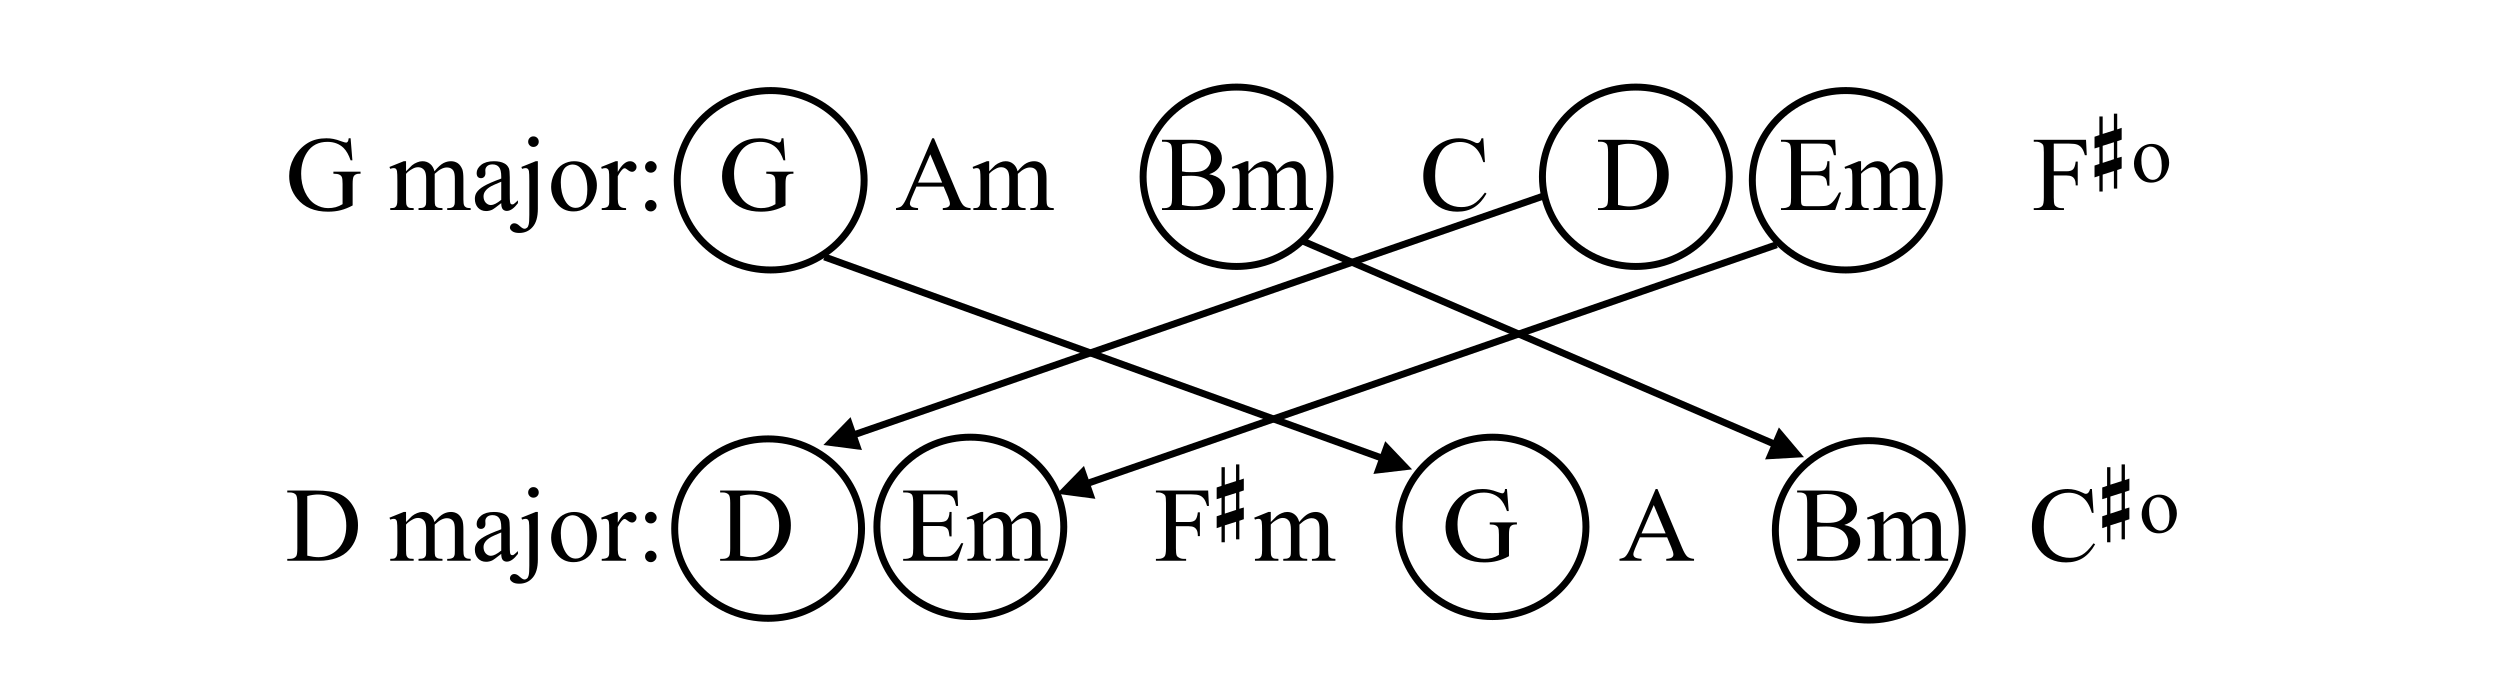 <?xml version="1.0" encoding="UTF-8"?>
<svg xmlns="http://www.w3.org/2000/svg" xmlns:xlink="http://www.w3.org/1999/xlink" width="306.5pt" height="85.5pt" viewBox="0 0 306.5 85.5" version="1.1">
<defs>
<g>
<symbol overflow="visible" id="glyph0-0">
<path style="stroke:none;" d="M 1.797 0 L 1.797 -8.125 L 8.297 -8.125 L 8.297 0 Z M 2 -0.203 L 8.094 -0.203 L 8.094 -7.922 L 2 -7.922 Z M 2 -0.203 "/>
</symbol>
<symbol overflow="visible" id="glyph0-1">
<path style="stroke:none;" d="M 7.984 -8.797 L 8.203 -6.094 L 7.984 -6.094 C 7.754 -6.77 7.461 -7.281 7.109 -7.625 C 6.598 -8.113 5.941 -8.359 5.141 -8.359 C 4.035 -8.359 3.203 -7.926 2.641 -7.062 C 2.16 -6.32 1.922 -5.445 1.922 -4.438 C 1.922 -3.625 2.078 -2.879 2.391 -2.203 C 2.711 -1.523 3.129 -1.023 3.641 -0.703 C 4.148 -0.391 4.676 -0.234 5.219 -0.234 C 5.539 -0.234 5.848 -0.27 6.141 -0.344 C 6.441 -0.426 6.727 -0.551 7 -0.719 L 7 -3.203 C 7 -3.629 6.969 -3.91 6.906 -4.047 C 6.844 -4.18 6.738 -4.281 6.594 -4.344 C 6.457 -4.414 6.219 -4.453 5.875 -4.453 L 5.875 -4.703 L 9.203 -4.703 L 9.203 -4.453 L 9.047 -4.453 C 8.711 -4.453 8.484 -4.344 8.359 -4.125 C 8.273 -3.969 8.234 -3.66 8.234 -3.203 L 8.234 -0.562 C 7.754 -0.301 7.273 -0.109 6.797 0.016 C 6.328 0.141 5.801 0.203 5.219 0.203 C 3.551 0.203 2.285 -0.332 1.422 -1.406 C 0.773 -2.207 0.453 -3.129 0.453 -4.172 C 0.453 -4.93 0.633 -5.656 1 -6.344 C 1.438 -7.164 2.031 -7.801 2.781 -8.25 C 3.406 -8.613 4.148 -8.797 5.016 -8.797 C 5.328 -8.797 5.609 -8.77 5.859 -8.719 C 6.117 -8.676 6.484 -8.566 6.953 -8.391 C 7.191 -8.305 7.352 -8.266 7.438 -8.266 C 7.508 -8.266 7.57 -8.301 7.625 -8.375 C 7.688 -8.445 7.727 -8.586 7.75 -8.797 Z M 7.984 -8.797 "/>
</symbol>
<symbol overflow="visible" id="glyph0-2">
<path style="stroke:none;" d=""/>
</symbol>
<symbol overflow="visible" id="glyph0-3">
<path style="stroke:none;" d="M 2.141 -4.75 C 2.555 -5.176 2.801 -5.422 2.875 -5.484 C 3.07 -5.641 3.281 -5.758 3.5 -5.844 C 3.719 -5.938 3.938 -5.984 4.156 -5.984 C 4.52 -5.984 4.832 -5.875 5.094 -5.656 C 5.352 -5.445 5.531 -5.145 5.625 -4.75 C 6.051 -5.258 6.414 -5.594 6.719 -5.75 C 7.02 -5.906 7.332 -5.984 7.656 -5.984 C 7.957 -5.984 8.227 -5.906 8.469 -5.75 C 8.707 -5.594 8.898 -5.332 9.047 -4.969 C 9.129 -4.727 9.172 -4.344 9.172 -3.812 L 9.172 -1.312 C 9.172 -0.945 9.203 -0.695 9.266 -0.562 C 9.305 -0.469 9.383 -0.391 9.5 -0.328 C 9.613 -0.266 9.801 -0.234 10.062 -0.234 L 10.062 0 L 7.188 0 L 7.188 -0.234 L 7.312 -0.234 C 7.562 -0.234 7.754 -0.281 7.891 -0.375 C 7.984 -0.438 8.051 -0.547 8.094 -0.703 C 8.113 -0.773 8.125 -0.977 8.125 -1.312 L 8.125 -3.812 C 8.125 -4.289 8.066 -4.625 7.953 -4.812 C 7.785 -5.082 7.52 -5.219 7.156 -5.219 C 6.938 -5.219 6.711 -5.16 6.484 -5.047 C 6.254 -4.941 5.977 -4.738 5.656 -4.438 L 5.656 -1.312 C 5.656 -0.914 5.676 -0.664 5.719 -0.562 C 5.77 -0.469 5.852 -0.391 5.969 -0.328 C 6.094 -0.266 6.305 -0.234 6.609 -0.234 L 6.609 0 L 3.672 0 L 3.672 -0.234 C 3.992 -0.234 4.211 -0.27 4.328 -0.344 C 4.453 -0.414 4.535 -0.531 4.578 -0.688 C 4.598 -0.758 4.609 -0.969 4.609 -1.312 L 4.609 -3.812 C 4.609 -4.289 4.539 -4.633 4.406 -4.844 C 4.219 -5.113 3.957 -5.25 3.625 -5.25 C 3.395 -5.25 3.172 -5.188 2.953 -5.062 C 2.598 -4.875 2.328 -4.664 2.141 -4.438 L 2.141 -1.312 C 2.141 -0.938 2.164 -0.691 2.219 -0.578 C 2.27 -0.461 2.348 -0.375 2.453 -0.312 C 2.555 -0.258 2.766 -0.234 3.078 -0.234 L 3.078 0 L 0.203 0 L 0.203 -0.234 C 0.473 -0.234 0.66 -0.258 0.766 -0.312 C 0.867 -0.375 0.945 -0.469 1 -0.594 C 1.051 -0.719 1.078 -0.957 1.078 -1.312 L 1.078 -3.531 C 1.078 -4.176 1.062 -4.594 1.031 -4.781 C 1 -4.914 0.953 -5.008 0.891 -5.062 C 0.828 -5.113 0.738 -5.141 0.625 -5.141 C 0.508 -5.141 0.367 -5.109 0.203 -5.047 L 0.109 -5.281 L 1.859 -5.984 L 2.141 -5.984 Z M 2.141 -4.75 "/>
</symbol>
<symbol overflow="visible" id="glyph0-4">
<path style="stroke:none;" d="M 3.703 -0.844 C 3.109 -0.375 2.734 -0.102 2.578 -0.031 C 2.348 0.07 2.102 0.125 1.844 0.125 C 1.445 0.125 1.117 -0.008 0.859 -0.281 C 0.598 -0.562 0.469 -0.926 0.469 -1.375 C 0.469 -1.656 0.531 -1.898 0.656 -2.109 C 0.832 -2.398 1.133 -2.672 1.562 -2.922 C 1.988 -3.18 2.703 -3.492 3.703 -3.859 L 3.703 -4.078 C 3.703 -4.66 3.609 -5.055 3.422 -5.266 C 3.242 -5.484 2.977 -5.594 2.625 -5.594 C 2.352 -5.594 2.141 -5.523 1.984 -5.391 C 1.828 -5.242 1.75 -5.078 1.75 -4.891 L 1.766 -4.516 C 1.766 -4.328 1.711 -4.176 1.609 -4.062 C 1.504 -3.957 1.375 -3.906 1.219 -3.906 C 1.062 -3.906 0.93 -3.957 0.828 -4.062 C 0.734 -4.176 0.688 -4.332 0.688 -4.531 C 0.688 -4.895 0.867 -5.227 1.234 -5.531 C 1.609 -5.832 2.133 -5.984 2.812 -5.984 C 3.332 -5.984 3.754 -5.895 4.078 -5.719 C 4.328 -5.594 4.516 -5.391 4.641 -5.109 C 4.711 -4.93 4.75 -4.562 4.75 -4 L 4.75 -2.016 C 4.75 -1.461 4.758 -1.125 4.781 -1 C 4.801 -0.875 4.832 -0.789 4.875 -0.75 C 4.926 -0.707 4.984 -0.688 5.047 -0.688 C 5.117 -0.688 5.18 -0.703 5.234 -0.734 C 5.316 -0.785 5.488 -0.938 5.75 -1.188 L 5.75 -0.844 C 5.27 -0.207 4.816 0.109 4.391 0.109 C 4.18 0.109 4.016 0.039 3.891 -0.094 C 3.766 -0.238 3.703 -0.488 3.703 -0.844 Z M 3.703 -1.25 L 3.703 -3.469 C 3.066 -3.207 2.656 -3.023 2.469 -2.922 C 2.133 -2.734 1.895 -2.535 1.75 -2.328 C 1.602 -2.129 1.531 -1.91 1.531 -1.672 C 1.531 -1.367 1.617 -1.113 1.797 -0.906 C 1.984 -0.707 2.195 -0.609 2.438 -0.609 C 2.75 -0.609 3.172 -0.82 3.703 -1.25 Z M 3.703 -1.25 "/>
</symbol>
<symbol overflow="visible" id="glyph0-5">
<path style="stroke:none;" d="M 1.875 -9.031 C 2.062 -9.031 2.219 -8.969 2.344 -8.844 C 2.469 -8.719 2.531 -8.562 2.531 -8.375 C 2.531 -8.195 2.469 -8.047 2.344 -7.922 C 2.219 -7.797 2.062 -7.734 1.875 -7.734 C 1.695 -7.734 1.547 -7.797 1.422 -7.922 C 1.297 -8.047 1.234 -8.195 1.234 -8.375 C 1.234 -8.562 1.297 -8.719 1.422 -8.844 C 1.547 -8.969 1.695 -9.031 1.875 -9.031 Z M 2.422 -5.984 L 2.422 -0.141 C 2.422 0.859 2.207 1.598 1.781 2.078 C 1.363 2.566 0.816 2.812 0.141 2.812 C -0.242 2.812 -0.531 2.738 -0.719 2.594 C -0.906 2.457 -1 2.316 -1 2.172 C -1 2.016 -0.945 1.883 -0.844 1.781 C -0.738 1.676 -0.613 1.625 -0.469 1.625 C -0.363 1.625 -0.254 1.648 -0.141 1.703 C -0.066 1.734 0.066 1.836 0.266 2.016 C 0.473 2.203 0.648 2.297 0.797 2.297 C 0.898 2.297 1 2.254 1.094 2.172 C 1.188 2.098 1.254 1.969 1.297 1.781 C 1.348 1.602 1.375 1.207 1.375 0.594 L 1.375 -3.547 C 1.375 -4.18 1.359 -4.594 1.328 -4.781 C 1.297 -4.914 1.242 -5.008 1.172 -5.062 C 1.109 -5.113 1.023 -5.141 0.922 -5.141 C 0.805 -5.141 0.66 -5.109 0.484 -5.047 L 0.406 -5.281 L 2.156 -5.984 Z M 2.422 -5.984 "/>
</symbol>
<symbol overflow="visible" id="glyph0-6">
<path style="stroke:none;" d="M 3.25 -5.984 C 4.133 -5.984 4.844 -5.648 5.375 -4.984 C 5.82 -4.41 6.047 -3.754 6.047 -3.016 C 6.047 -2.492 5.922 -1.969 5.672 -1.438 C 5.422 -0.906 5.078 -0.504 4.641 -0.234 C 4.203 0.035 3.719 0.172 3.188 0.172 C 2.301 0.172 1.602 -0.176 1.094 -0.875 C 0.656 -1.457 0.438 -2.113 0.438 -2.844 C 0.438 -3.383 0.566 -3.914 0.828 -4.438 C 1.098 -4.969 1.445 -5.359 1.875 -5.609 C 2.312 -5.859 2.77 -5.984 3.25 -5.984 Z M 3.047 -5.578 C 2.828 -5.578 2.602 -5.508 2.375 -5.375 C 2.145 -5.238 1.961 -5.004 1.828 -4.672 C 1.691 -4.336 1.625 -3.91 1.625 -3.391 C 1.625 -2.535 1.789 -1.801 2.125 -1.188 C 2.457 -0.57 2.898 -0.266 3.453 -0.266 C 3.859 -0.266 4.195 -0.43 4.469 -0.766 C 4.738 -1.109 4.875 -1.695 4.875 -2.531 C 4.875 -3.562 4.648 -4.375 4.203 -4.969 C 3.898 -5.375 3.516 -5.578 3.047 -5.578 Z M 3.047 -5.578 "/>
</symbol>
<symbol overflow="visible" id="glyph0-7">
<path style="stroke:none;" d="M 2.109 -5.984 L 2.109 -4.672 C 2.598 -5.547 3.098 -5.984 3.609 -5.984 C 3.836 -5.984 4.023 -5.91 4.172 -5.766 C 4.328 -5.629 4.406 -5.469 4.406 -5.281 C 4.406 -5.113 4.348 -4.973 4.234 -4.859 C 4.129 -4.742 4.004 -4.688 3.859 -4.688 C 3.703 -4.688 3.531 -4.758 3.344 -4.906 C 3.164 -5.051 3.035 -5.125 2.953 -5.125 C 2.867 -5.125 2.785 -5.082 2.703 -5 C 2.504 -4.82 2.305 -4.535 2.109 -4.141 L 2.109 -1.359 C 2.109 -1.035 2.148 -0.789 2.234 -0.625 C 2.285 -0.508 2.379 -0.414 2.516 -0.344 C 2.66 -0.27 2.863 -0.234 3.125 -0.234 L 3.125 0 L 0.141 0 L 0.141 -0.234 C 0.441 -0.234 0.664 -0.281 0.812 -0.375 C 0.914 -0.438 0.988 -0.539 1.031 -0.688 C 1.051 -0.758 1.062 -0.969 1.062 -1.312 L 1.062 -3.562 C 1.062 -4.238 1.047 -4.641 1.016 -4.766 C 0.992 -4.898 0.941 -4.992 0.859 -5.047 C 0.785 -5.109 0.695 -5.141 0.594 -5.141 C 0.457 -5.141 0.305 -5.109 0.141 -5.047 L 0.078 -5.281 L 1.844 -5.984 Z M 2.109 -5.984 "/>
</symbol>
<symbol overflow="visible" id="glyph0-8">
<path style="stroke:none;" d="M 1.828 -6 C 2.023 -6 2.191 -5.926 2.328 -5.781 C 2.473 -5.645 2.547 -5.477 2.547 -5.281 C 2.547 -5.094 2.473 -4.926 2.328 -4.781 C 2.191 -4.645 2.023 -4.578 1.828 -4.578 C 1.641 -4.578 1.473 -4.645 1.328 -4.781 C 1.191 -4.926 1.125 -5.094 1.125 -5.281 C 1.125 -5.477 1.191 -5.645 1.328 -5.781 C 1.473 -5.926 1.641 -6 1.828 -6 Z M 1.828 -1.234 C 2.023 -1.234 2.191 -1.16 2.328 -1.016 C 2.461 -0.879 2.531 -0.719 2.531 -0.531 C 2.531 -0.332 2.457 -0.164 2.312 -0.031 C 2.176 0.102 2.016 0.172 1.828 0.172 C 1.629 0.172 1.461 0.102 1.328 -0.031 C 1.191 -0.164 1.125 -0.332 1.125 -0.531 C 1.125 -0.719 1.191 -0.879 1.328 -1.016 C 1.461 -1.16 1.629 -1.234 1.828 -1.234 Z M 1.828 -1.234 "/>
</symbol>
<symbol overflow="visible" id="glyph0-9">
<path style="stroke:none;" d="M 5.953 -2.875 L 2.609 -2.875 L 2.031 -1.531 C 1.883 -1.188 1.812 -0.938 1.812 -0.781 C 1.812 -0.645 1.875 -0.523 2 -0.422 C 2.125 -0.328 2.395 -0.266 2.812 -0.234 L 2.812 0 L 0.109 0 L 0.109 -0.234 C 0.461 -0.297 0.691 -0.379 0.797 -0.484 C 1.016 -0.68 1.254 -1.094 1.516 -1.719 L 4.547 -8.797 L 4.766 -8.797 L 7.766 -1.641 C 8.004 -1.066 8.223 -0.691 8.422 -0.516 C 8.617 -0.348 8.895 -0.254 9.25 -0.234 L 9.25 0 L 5.844 0 L 5.844 -0.234 C 6.188 -0.254 6.414 -0.312 6.531 -0.406 C 6.656 -0.5 6.719 -0.617 6.719 -0.766 C 6.719 -0.953 6.633 -1.242 6.469 -1.641 Z M 5.766 -3.359 L 4.312 -6.828 L 2.812 -3.359 Z M 5.766 -3.359 "/>
</symbol>
<symbol overflow="visible" id="glyph0-10">
<path style="stroke:none;" d="M 6 -4.391 C 6.602 -4.266 7.051 -4.062 7.344 -3.781 C 7.75 -3.395 7.953 -2.922 7.953 -2.359 C 7.953 -1.93 7.816 -1.52 7.547 -1.125 C 7.273 -0.738 6.906 -0.453 6.438 -0.266 C 5.969 -0.086 5.25 0 4.281 0 L 0.219 0 L 0.219 -0.234 L 0.547 -0.234 C 0.898 -0.234 1.156 -0.348 1.312 -0.578 C 1.406 -0.723 1.453 -1.039 1.453 -1.531 L 1.453 -7.078 C 1.453 -7.617 1.395 -7.957 1.281 -8.094 C 1.113 -8.281 0.867 -8.375 0.547 -8.375 L 0.219 -8.375 L 0.219 -8.609 L 3.938 -8.609 C 4.633 -8.609 5.191 -8.555 5.609 -8.453 C 6.242 -8.305 6.727 -8.035 7.062 -7.641 C 7.395 -7.254 7.562 -6.812 7.562 -6.312 C 7.562 -5.875 7.426 -5.484 7.156 -5.141 C 6.895 -4.805 6.508 -4.555 6 -4.391 Z M 2.672 -4.734 C 2.828 -4.703 3.004 -4.676 3.203 -4.656 C 3.41 -4.645 3.633 -4.641 3.875 -4.641 C 4.5 -4.641 4.961 -4.707 5.266 -4.844 C 5.578 -4.977 5.816 -5.18 5.984 -5.453 C 6.148 -5.734 6.234 -6.035 6.234 -6.359 C 6.234 -6.859 6.023 -7.285 5.609 -7.641 C 5.203 -8.004 4.609 -8.188 3.828 -8.188 C 3.398 -8.188 3.016 -8.141 2.672 -8.047 Z M 2.672 -0.625 C 3.172 -0.508 3.656 -0.453 4.125 -0.453 C 4.895 -0.453 5.477 -0.625 5.875 -0.969 C 6.281 -1.312 6.484 -1.738 6.484 -2.25 C 6.484 -2.582 6.391 -2.898 6.203 -3.203 C 6.023 -3.516 5.727 -3.758 5.312 -3.938 C 4.906 -4.113 4.398 -4.203 3.797 -4.203 C 3.535 -4.203 3.312 -4.195 3.125 -4.188 C 2.938 -4.188 2.785 -4.176 2.672 -4.156 Z M 2.672 -0.625 "/>
</symbol>
<symbol overflow="visible" id="glyph0-11">
<path style="stroke:none;" d="M 7.828 -8.797 L 8.031 -5.875 L 7.828 -5.875 C 7.566 -6.75 7.191 -7.379 6.703 -7.766 C 6.211 -8.148 5.629 -8.344 4.953 -8.344 C 4.379 -8.344 3.859 -8.195 3.391 -7.906 C 2.93 -7.625 2.57 -7.164 2.312 -6.531 C 2.051 -5.895 1.922 -5.102 1.922 -4.156 C 1.922 -3.375 2.047 -2.695 2.297 -2.125 C 2.547 -1.562 2.922 -1.125 3.422 -0.812 C 3.922 -0.508 4.492 -0.359 5.141 -0.359 C 5.691 -0.359 6.18 -0.477 6.609 -0.719 C 7.035 -0.957 7.508 -1.43 8.031 -2.141 L 8.219 -2.016 C 7.789 -1.254 7.285 -0.691 6.703 -0.328 C 6.129 0.023 5.445 0.203 4.656 0.203 C 3.227 0.203 2.125 -0.328 1.344 -1.391 C 0.758 -2.18 0.469 -3.109 0.469 -4.172 C 0.469 -5.023 0.66 -5.812 1.047 -6.531 C 1.43 -7.258 1.961 -7.816 2.641 -8.203 C 3.316 -8.598 4.051 -8.797 4.844 -8.797 C 5.469 -8.797 6.082 -8.645 6.688 -8.344 C 6.863 -8.25 6.992 -8.203 7.078 -8.203 C 7.191 -8.203 7.289 -8.242 7.375 -8.328 C 7.477 -8.441 7.555 -8.598 7.609 -8.797 Z M 7.828 -8.797 "/>
</symbol>
<symbol overflow="visible" id="glyph0-12">
<path style="stroke:none;" d="M 0.219 0 L 0.219 -0.234 L 0.547 -0.234 C 0.91 -0.234 1.172 -0.348 1.328 -0.578 C 1.41 -0.723 1.453 -1.039 1.453 -1.531 L 1.453 -7.078 C 1.453 -7.617 1.395 -7.957 1.281 -8.094 C 1.113 -8.281 0.867 -8.375 0.547 -8.375 L 0.219 -8.375 L 0.219 -8.609 L 3.719 -8.609 C 5.008 -8.609 5.988 -8.461 6.656 -8.172 C 7.332 -7.879 7.875 -7.391 8.281 -6.703 C 8.688 -6.023 8.891 -5.238 8.891 -4.344 C 8.891 -3.145 8.523 -2.145 7.797 -1.344 C 6.984 -0.445 5.738 0 4.062 0 Z M 2.672 -0.625 C 3.211 -0.5 3.664 -0.438 4.031 -0.438 C 5.008 -0.438 5.82 -0.781 6.469 -1.469 C 7.125 -2.164 7.453 -3.102 7.453 -4.281 C 7.453 -5.469 7.125 -6.406 6.469 -7.094 C 5.82 -7.781 4.992 -8.125 3.984 -8.125 C 3.598 -8.125 3.16 -8.062 2.672 -7.938 Z M 2.672 -0.625 "/>
</symbol>
<symbol overflow="visible" id="glyph0-13">
<path style="stroke:none;" d="M 2.719 -8.141 L 2.719 -4.734 L 4.609 -4.734 C 5.098 -4.734 5.426 -4.805 5.594 -4.953 C 5.812 -5.148 5.93 -5.492 5.953 -5.984 L 6.203 -5.984 L 6.203 -2.984 L 5.953 -2.984 C 5.898 -3.41 5.844 -3.68 5.781 -3.797 C 5.707 -3.941 5.582 -4.055 5.406 -4.141 C 5.227 -4.223 4.961 -4.266 4.609 -4.266 L 2.719 -4.266 L 2.719 -1.438 C 2.719 -1.051 2.734 -0.816 2.766 -0.734 C 2.797 -0.648 2.852 -0.582 2.938 -0.531 C 3.031 -0.488 3.191 -0.469 3.422 -0.469 L 4.891 -0.469 C 5.379 -0.469 5.734 -0.5 5.953 -0.562 C 6.172 -0.633 6.379 -0.77 6.578 -0.969 C 6.836 -1.227 7.109 -1.625 7.391 -2.156 L 7.641 -2.156 L 6.906 0 L 0.266 0 L 0.266 -0.234 L 0.578 -0.234 C 0.773 -0.234 0.969 -0.281 1.156 -0.375 C 1.289 -0.445 1.379 -0.551 1.422 -0.688 C 1.473 -0.82 1.5 -1.098 1.5 -1.516 L 1.5 -7.109 C 1.5 -7.648 1.441 -7.988 1.328 -8.125 C 1.18 -8.289 0.93 -8.375 0.578 -8.375 L 0.266 -8.375 L 0.266 -8.609 L 6.906 -8.609 L 7 -6.719 L 6.75 -6.719 C 6.656 -7.176 6.555 -7.488 6.453 -7.656 C 6.348 -7.82 6.188 -7.953 5.969 -8.047 C 5.801 -8.109 5.504 -8.141 5.078 -8.141 Z M 2.719 -8.141 "/>
</symbol>
<symbol overflow="visible" id="glyph0-14">
<path style="stroke:none;" d="M 2.656 -8.141 L 2.656 -4.75 L 4.234 -4.75 C 4.586 -4.75 4.848 -4.828 5.016 -4.984 C 5.18 -5.148 5.289 -5.469 5.344 -5.938 L 5.594 -5.938 L 5.594 -3.016 L 5.344 -3.016 C 5.344 -3.348 5.301 -3.594 5.219 -3.75 C 5.133 -3.914 5.02 -4.035 4.875 -4.109 C 4.727 -4.191 4.516 -4.234 4.234 -4.234 L 2.656 -4.234 L 2.656 -1.531 C 2.656 -1.094 2.688 -0.801 2.75 -0.656 C 2.789 -0.551 2.879 -0.461 3.016 -0.391 C 3.191 -0.285 3.383 -0.234 3.594 -0.234 L 3.906 -0.234 L 3.906 0 L 0.203 0 L 0.203 -0.234 L 0.516 -0.234 C 0.867 -0.234 1.125 -0.336 1.281 -0.547 C 1.383 -0.68 1.438 -1.008 1.438 -1.531 L 1.438 -7.078 C 1.438 -7.516 1.41 -7.805 1.359 -7.953 C 1.316 -8.055 1.227 -8.145 1.094 -8.219 C 0.914 -8.32 0.723 -8.375 0.516 -8.375 L 0.203 -8.375 L 0.203 -8.609 L 6.609 -8.609 L 6.703 -6.719 L 6.469 -6.719 C 6.363 -7.113 6.238 -7.406 6.094 -7.594 C 5.945 -7.789 5.766 -7.93 5.547 -8.016 C 5.336 -8.098 5.008 -8.141 4.562 -8.141 Z M 2.656 -8.141 "/>
</symbol>
<symbol overflow="visible" id="glyph1-0">
<path style="stroke:none;" d=""/>
</symbol>
<symbol overflow="visible" id="glyph1-1">
<path style="stroke:none;" d="M 2.797 -8.312 L 1.422 -7.875 L 1.422 -5.781 L 2.797 -6.234 Z M 0.422 -8.984 L 1.016 -9.188 L 1.016 -11.469 L 1.422 -11.469 L 1.422 -9.328 L 2.797 -9.766 L 2.797 -11.812 L 3.203 -11.812 L 3.203 -9.891 L 3.75 -10.078 L 3.75 -8.625 L 3.203 -8.438 L 3.203 -6.375 L 3.75 -6.531 L 3.75 -5.094 L 3.203 -4.906 L 3.203 -2.625 L 2.797 -2.625 L 2.797 -4.781 L 1.422 -4.344 L 1.422 -2.266 L 1.016 -2.266 L 1.016 -4.203 L 0.422 -4 L 0.422 -5.453 L 1.016 -5.656 L 1.016 -7.734 L 0.422 -7.547 Z M 0.422 -8.984 "/>
</symbol>
<symbol overflow="visible" id="glyph2-0">
<path style="stroke:none;" d="M 1.391 0 L 1.391 -6.25 L 6.391 -6.25 L 6.391 0 Z M 1.547 -0.156 L 6.234 -0.156 L 6.234 -6.094 L 1.547 -6.094 Z M 1.547 -0.156 "/>
</symbol>
<symbol overflow="visible" id="glyph2-1">
<path style="stroke:none;" d="M 2.5 -4.609 C 3.176 -4.609 3.719 -4.348 4.125 -3.828 C 4.477 -3.391 4.656 -2.883 4.656 -2.312 C 4.656 -1.914 4.555 -1.508 4.359 -1.094 C 4.172 -0.688 3.906 -0.379 3.562 -0.172 C 3.227 0.035 2.859 0.141 2.453 0.141 C 1.773 0.141 1.238 -0.129 0.844 -0.672 C 0.508 -1.117 0.344 -1.625 0.344 -2.188 C 0.344 -2.602 0.441 -3.016 0.641 -3.422 C 0.848 -3.828 1.113 -4.125 1.438 -4.312 C 1.77 -4.508 2.125 -4.609 2.5 -4.609 Z M 2.344 -4.281 C 2.176 -4.281 2.004 -4.227 1.828 -4.125 C 1.648 -4.031 1.508 -3.852 1.406 -3.594 C 1.301 -3.332 1.25 -3.004 1.25 -2.609 C 1.25 -1.953 1.375 -1.383 1.625 -0.906 C 1.883 -0.438 2.227 -0.203 2.656 -0.203 C 2.969 -0.203 3.227 -0.332 3.438 -0.594 C 3.645 -0.852 3.75 -1.301 3.75 -1.938 C 3.75 -2.738 3.578 -3.363 3.234 -3.812 C 3.004 -4.125 2.707 -4.281 2.344 -4.281 Z M 2.344 -4.281 "/>
</symbol>
</g>
<clipPath id="clip1">
  <path d="M 95 41 L 143 41 L 143 85.5 L 95 85.5 Z M 95 41 "/>
</clipPath>
<clipPath id="clip2">
  <path d="M 70 41 L 118 41 L 118 85.5 L 70 85.5 Z M 70 41 "/>
</clipPath>
<clipPath id="clip3">
  <path d="M 205 41 L 253 41 L 253 85.5 L 205 85.5 Z M 205 41 "/>
</clipPath>
<clipPath id="clip4">
  <path d="M 159 41 L 207 41 L 207 85.5 L 159 85.5 Z M 159 41 "/>
</clipPath>
</defs>
<g id="surface1">
<rect x="0" y="0" width="306.5" height="85.5" style="fill:rgb(100%,100%,100%);fill-opacity:1;stroke:none;"/>
<path style="fill:none;stroke-width:0.854;stroke-linecap:butt;stroke-linejoin:miter;stroke:rgb(0%,0%,0%);stroke-opacity:1;stroke-miterlimit:10;" d="M 349.441 540.902 C 349.441 534.832 344.309 529.902 337.984 529.902 C 331.664 529.902 326.531 534.832 326.531 540.902 C 326.531 546.973 331.664 551.898 337.984 551.898 C 344.309 551.898 349.441 546.973 349.441 540.902 Z M 349.441 540.902 " transform="matrix(1,0,0,-1,-243.5,563)"/>
<g clip-path="url(#clip1)" clip-rule="nonzero">
<path style="fill:none;stroke-width:0.854;stroke-linecap:butt;stroke-linejoin:miter;stroke:rgb(0%,0%,0%);stroke-opacity:1;stroke-miterlimit:10;" d="M 373.918 498.406 C 373.918 492.336 368.785 487.41 362.465 487.41 C 356.141 487.41 351.008 492.336 351.008 498.406 C 351.008 504.477 356.141 509.402 362.465 509.402 C 368.785 509.402 373.918 504.477 373.918 498.406 Z M 373.918 498.406 " transform="matrix(1,0,0,-1,-243.5,563)"/>
</g>
<g clip-path="url(#clip2)" clip-rule="nonzero">
<path style="fill:none;stroke-width:0.854;stroke-linecap:butt;stroke-linejoin:miter;stroke:rgb(0%,0%,0%);stroke-opacity:1;stroke-miterlimit:10;" d="M 349.125 498.191 C 349.125 492.121 343.992 487.195 337.672 487.195 C 331.348 487.195 326.219 492.121 326.219 498.191 C 326.219 504.262 331.348 509.191 337.672 509.191 C 343.992 509.191 349.125 504.262 349.125 498.191 Z M 349.125 498.191 " transform="matrix(1,0,0,-1,-243.5,563)"/>
</g>
<path style=" stroke:none;fill-rule:nonzero;fill:rgb(0%,0%,0%);fill-opacity:1;" d="M 173.121 57.547 L 169.828 54.09 L 168.379 58.105 L 173.121 57.547 "/>
<path style="fill:none;stroke-width:0.854;stroke-linecap:butt;stroke-linejoin:miter;stroke:rgb(0%,0%,0%);stroke-opacity:1;stroke-miterlimit:10;" d="M 344.574 531.504 L 414.344 506.324 " transform="matrix(1,0,0,-1,-243.5,563)"/>
<path style="fill:none;stroke-width:0.854;stroke-linecap:butt;stroke-linejoin:miter;stroke:rgb(0%,0%,0%);stroke-opacity:1;stroke-miterlimit:10;" d="M 406.555 541.328 C 406.555 535.258 401.422 530.332 395.102 530.332 C 388.777 530.332 383.645 535.258 383.645 541.328 C 383.645 547.398 388.777 552.324 395.102 552.324 C 401.422 552.324 406.555 547.398 406.555 541.328 Z M 406.555 541.328 " transform="matrix(1,0,0,-1,-243.5,563)"/>
<path style="fill:none;stroke-width:0.854;stroke-linecap:butt;stroke-linejoin:miter;stroke:rgb(0%,0%,0%);stroke-opacity:1;stroke-miterlimit:10;" d="M 455.512 541.328 C 455.512 535.258 450.379 530.332 444.055 530.332 C 437.734 530.332 432.602 535.258 432.602 541.328 C 432.602 547.398 437.734 552.324 444.055 552.324 C 450.379 552.324 455.512 547.398 455.512 541.328 Z M 455.512 541.328 " transform="matrix(1,0,0,-1,-243.5,563)"/>
<g clip-path="url(#clip3)" clip-rule="nonzero">
<path style="fill:none;stroke-width:0.854;stroke-linecap:butt;stroke-linejoin:miter;stroke:rgb(0%,0%,0%);stroke-opacity:1;stroke-miterlimit:10;" d="M 484.07 497.98 C 484.07 491.91 478.938 486.98 472.613 486.98 C 466.293 486.98 461.16 491.91 461.16 497.98 C 461.16 504.051 466.293 508.977 472.613 508.977 C 478.938 508.977 484.07 504.051 484.07 497.98 Z M 484.07 497.98 " transform="matrix(1,0,0,-1,-243.5,563)"/>
</g>
<path style="fill:none;stroke-width:0.854;stroke-linecap:butt;stroke-linejoin:miter;stroke:rgb(0%,0%,0%);stroke-opacity:1;stroke-miterlimit:10;" d="M 481.246 540.902 C 481.246 534.832 476.113 529.902 469.789 529.902 C 463.469 529.902 458.336 534.832 458.336 540.902 C 458.336 546.973 463.469 551.898 469.789 551.898 C 476.113 551.898 481.246 546.973 481.246 540.902 Z M 481.246 540.902 " transform="matrix(1,0,0,-1,-243.5,563)"/>
<g clip-path="url(#clip4)" clip-rule="nonzero">
<path style="fill:none;stroke-width:0.854;stroke-linecap:butt;stroke-linejoin:miter;stroke:rgb(0%,0%,0%);stroke-opacity:1;stroke-miterlimit:10;" d="M 437.938 498.406 C 437.938 492.336 432.805 487.41 426.484 487.41 C 420.16 487.41 415.027 492.336 415.027 498.406 C 415.027 504.477 420.16 509.402 426.484 509.402 C 432.805 509.402 437.938 504.477 437.938 498.406 Z M 437.938 498.406 " transform="matrix(1,0,0,-1,-243.5,563)"/>
</g>
<path style=" stroke:none;fill-rule:nonzero;fill:rgb(0%,0%,0%);fill-opacity:1;" d="M 221.168 56.051 L 218.09 52.402 L 216.398 56.324 L 221.168 56.051 "/>
<path style="fill:none;stroke-width:0.854;stroke-linecap:butt;stroke-linejoin:miter;stroke:rgb(0%,0%,0%);stroke-opacity:1;stroke-miterlimit:10;" d="M 403.262 533.426 L 462.414 507.961 " transform="matrix(1,0,0,-1,-243.5,563)"/>
<path style=" stroke:none;fill-rule:nonzero;fill:rgb(0%,0%,0%);fill-opacity:1;" d="M 100.941 54.559 L 105.676 55.176 L 104.281 51.141 L 100.941 54.559 "/>
<path style="fill:none;stroke-width:0.854;stroke-linecap:butt;stroke-linejoin:miter;stroke:rgb(0%,0%,0%);stroke-opacity:1;stroke-miterlimit:10;" d="M 432.758 538.98 L 346.996 509.281 " transform="matrix(1,0,0,-1,-243.5,563)"/>
<path style=" stroke:none;fill-rule:nonzero;fill:rgb(0%,0%,0%);fill-opacity:1;" d="M 129.559 60.535 L 134.293 61.156 L 132.895 57.121 L 129.559 60.535 "/>
<path style="fill:none;stroke-width:0.854;stroke-linecap:butt;stroke-linejoin:miter;stroke:rgb(0%,0%,0%);stroke-opacity:1;stroke-miterlimit:10;" d="M 461.316 533 L 375.555 503.301 " transform="matrix(1,0,0,-1,-243.5,563)"/>
<g style="fill:rgb(0%,0%,0%);fill-opacity:1;">
  <use xlink:href="#glyph0-1" x="35" y="25.75"/>
</g>
<g style="fill:rgb(0%,0%,0%);fill-opacity:1;">
  <use xlink:href="#glyph0-2" x="44.389" y="25.75"/>
  <use xlink:href="#glyph0-3" x="47.639" y="25.75"/>
</g>
<g style="fill:rgb(0%,0%,0%);fill-opacity:1;">
  <use xlink:href="#glyph0-4" x="57.75" y="25.75"/>
</g>
<g style="fill:rgb(0%,0%,0%);fill-opacity:1;">
  <use xlink:href="#glyph0-5" x="63.519" y="25.75"/>
</g>
<g style="fill:rgb(0%,0%,0%);fill-opacity:1;">
  <use xlink:href="#glyph0-6" x="67.131" y="25.75"/>
  <use xlink:href="#glyph0-7" x="73.631" y="25.75"/>
  <use xlink:href="#glyph0-8" x="77.96" y="25.75"/>
</g>
<g style="fill:rgb(0%,0%,0%);fill-opacity:1;">
  <use xlink:href="#glyph0-2" x="81.571" y="25.75"/>
  <use xlink:href="#glyph0-2" x="84.821" y="25.75"/>
  <use xlink:href="#glyph0-1" x="88.071" y="25.75"/>
</g>
<g style="fill:rgb(0%,0%,0%);fill-opacity:1;">
  <use xlink:href="#glyph0-2" x="97.46" y="25.75"/>
  <use xlink:href="#glyph0-2" x="100.71" y="25.75"/>
  <use xlink:href="#glyph0-2" x="103.96" y="25.75"/>
  <use xlink:href="#glyph0-2" x="107.21" y="25.75"/>
</g>
<g style="fill:rgb(0%,0%,0%);fill-opacity:1;">
  <use xlink:href="#glyph0-9" x="109.742" y="25.75"/>
</g>
<g style="fill:rgb(0%,0%,0%);fill-opacity:1;">
  <use xlink:href="#glyph0-3" x="119.131" y="25.75"/>
</g>
<g style="fill:rgb(0%,0%,0%);fill-opacity:1;">
  <use xlink:href="#glyph0-2" x="129.242" y="25.75"/>
  <use xlink:href="#glyph0-2" x="132.492" y="25.75"/>
  <use xlink:href="#glyph0-2" x="135.742" y="25.75"/>
  <use xlink:href="#glyph0-2" x="138.992" y="25.75"/>
  <use xlink:href="#glyph0-10" x="142.242" y="25.75"/>
  <use xlink:href="#glyph0-3" x="150.913" y="25.75"/>
</g>
<g style="fill:rgb(0%,0%,0%);fill-opacity:1;">
  <use xlink:href="#glyph0-2" x="161.025" y="25.75"/>
  <use xlink:href="#glyph0-2" x="164.275" y="25.75"/>
  <use xlink:href="#glyph0-2" x="167.525" y="25.75"/>
  <use xlink:href="#glyph0-2" x="170.775" y="25.75"/>
  <use xlink:href="#glyph0-11" x="174.025" y="25.75"/>
  <use xlink:href="#glyph0-2" x="182.696" y="25.75"/>
  <use xlink:href="#glyph0-2" x="185.946" y="25.75"/>
  <use xlink:href="#glyph0-2" x="189.196" y="25.75"/>
  <use xlink:href="#glyph0-2" x="192.446" y="25.75"/>
  <use xlink:href="#glyph0-12" x="195.696" y="25.75"/>
</g>
<g style="fill:rgb(0%,0%,0%);fill-opacity:1;">
  <use xlink:href="#glyph0-2" x="205.084" y="25.75"/>
  <use xlink:href="#glyph0-2" x="208.334" y="25.75"/>
  <use xlink:href="#glyph0-2" x="211.584" y="25.75"/>
  <use xlink:href="#glyph0-2" x="214.834" y="25.75"/>
  <use xlink:href="#glyph0-13" x="218.084" y="25.75"/>
</g>
<g style="fill:rgb(0%,0%,0%);fill-opacity:1;">
  <use xlink:href="#glyph0-3" x="226.025" y="25.75"/>
</g>
<g style="fill:rgb(0%,0%,0%);fill-opacity:1;">
  <use xlink:href="#glyph0-2" x="236.136" y="25.75"/>
  <use xlink:href="#glyph0-2" x="239.386" y="25.75"/>
  <use xlink:href="#glyph0-2" x="242.636" y="25.75"/>
  <use xlink:href="#glyph0-2" x="245.886" y="25.75"/>
  <use xlink:href="#glyph0-14" x="249.136" y="25.75"/>
</g>
<g style="fill:rgb(0%,0%,0%);fill-opacity:1;">
  <use xlink:href="#glyph1-1" x="256.367" y="25.75"/>
</g>
<g style="fill:rgb(0%,0%,0%);fill-opacity:1;">
  <use xlink:href="#glyph2-1" x="261.281" y="22.25"/>
</g>
<g style="fill:rgb(0%,0%,0%);fill-opacity:1;">
  <use xlink:href="#glyph0-12" x="35" y="68.75"/>
</g>
<g style="fill:rgb(0%,0%,0%);fill-opacity:1;">
  <use xlink:href="#glyph0-2" x="44.389" y="68.75"/>
  <use xlink:href="#glyph0-3" x="47.639" y="68.75"/>
</g>
<g style="fill:rgb(0%,0%,0%);fill-opacity:1;">
  <use xlink:href="#glyph0-4" x="57.75" y="68.75"/>
</g>
<g style="fill:rgb(0%,0%,0%);fill-opacity:1;">
  <use xlink:href="#glyph0-5" x="63.519" y="68.75"/>
</g>
<g style="fill:rgb(0%,0%,0%);fill-opacity:1;">
  <use xlink:href="#glyph0-6" x="67.131" y="68.75"/>
  <use xlink:href="#glyph0-7" x="73.631" y="68.75"/>
  <use xlink:href="#glyph0-8" x="77.96" y="68.75"/>
</g>
<g style="fill:rgb(0%,0%,0%);fill-opacity:1;">
  <use xlink:href="#glyph0-2" x="81.571" y="68.75"/>
  <use xlink:href="#glyph0-2" x="84.821" y="68.75"/>
  <use xlink:href="#glyph0-12" x="88.071" y="68.75"/>
</g>
<g style="fill:rgb(0%,0%,0%);fill-opacity:1;">
  <use xlink:href="#glyph0-2" x="97.46" y="68.75"/>
  <use xlink:href="#glyph0-2" x="100.71" y="68.75"/>
  <use xlink:href="#glyph0-2" x="103.96" y="68.75"/>
  <use xlink:href="#glyph0-2" x="107.21" y="68.75"/>
  <use xlink:href="#glyph0-13" x="110.46" y="68.75"/>
</g>
<g style="fill:rgb(0%,0%,0%);fill-opacity:1;">
  <use xlink:href="#glyph0-3" x="118.4" y="68.75"/>
</g>
<g style="fill:rgb(0%,0%,0%);fill-opacity:1;">
  <use xlink:href="#glyph0-2" x="128.512" y="68.75"/>
  <use xlink:href="#glyph0-2" x="131.762" y="68.75"/>
  <use xlink:href="#glyph0-2" x="135.012" y="68.75"/>
  <use xlink:href="#glyph0-2" x="138.262" y="68.75"/>
  <use xlink:href="#glyph0-14" x="141.512" y="68.75"/>
</g>
<g style="fill:rgb(0%,0%,0%);fill-opacity:1;">
  <use xlink:href="#glyph1-1" x="148.742" y="68.75"/>
</g>
<g style="fill:rgb(0%,0%,0%);fill-opacity:1;">
  <use xlink:href="#glyph0-3" x="153.656" y="68.75"/>
</g>
<g style="fill:rgb(0%,0%,0%);fill-opacity:1;">
  <use xlink:href="#glyph0-2" x="163.768" y="68.75"/>
  <use xlink:href="#glyph0-2" x="167.018" y="68.75"/>
  <use xlink:href="#glyph0-2" x="170.268" y="68.75"/>
  <use xlink:href="#glyph0-2" x="173.518" y="68.75"/>
  <use xlink:href="#glyph0-1" x="176.768" y="68.75"/>
</g>
<g style="fill:rgb(0%,0%,0%);fill-opacity:1;">
  <use xlink:href="#glyph0-2" x="186.156" y="68.75"/>
  <use xlink:href="#glyph0-2" x="189.406" y="68.75"/>
  <use xlink:href="#glyph0-2" x="192.656" y="68.75"/>
  <use xlink:href="#glyph0-2" x="195.906" y="68.75"/>
</g>
<g style="fill:rgb(0%,0%,0%);fill-opacity:1;">
  <use xlink:href="#glyph0-9" x="198.439" y="68.75"/>
</g>
<g style="fill:rgb(0%,0%,0%);fill-opacity:1;">
  <use xlink:href="#glyph0-2" x="207.11" y="68.75"/>
  <use xlink:href="#glyph0-2" x="210.36" y="68.75"/>
  <use xlink:href="#glyph0-2" x="213.61" y="68.75"/>
  <use xlink:href="#glyph0-2" x="216.86" y="68.75"/>
  <use xlink:href="#glyph0-10" x="220.11" y="68.75"/>
  <use xlink:href="#glyph0-3" x="228.781" y="68.75"/>
</g>
<g style="fill:rgb(0%,0%,0%);fill-opacity:1;">
  <use xlink:href="#glyph0-2" x="238.892" y="68.75"/>
  <use xlink:href="#glyph0-2" x="242.142" y="68.75"/>
  <use xlink:href="#glyph0-2" x="245.392" y="68.75"/>
  <use xlink:href="#glyph0-11" x="248.642" y="68.75"/>
</g>
<g style="fill:rgb(0%,0%,0%);fill-opacity:1;">
  <use xlink:href="#glyph1-1" x="257.312" y="68.75"/>
</g>
<g style="fill:rgb(0%,0%,0%);fill-opacity:1;">
  <use xlink:href="#glyph2-1" x="262.227" y="65.25"/>
</g>
</g>
</svg>
